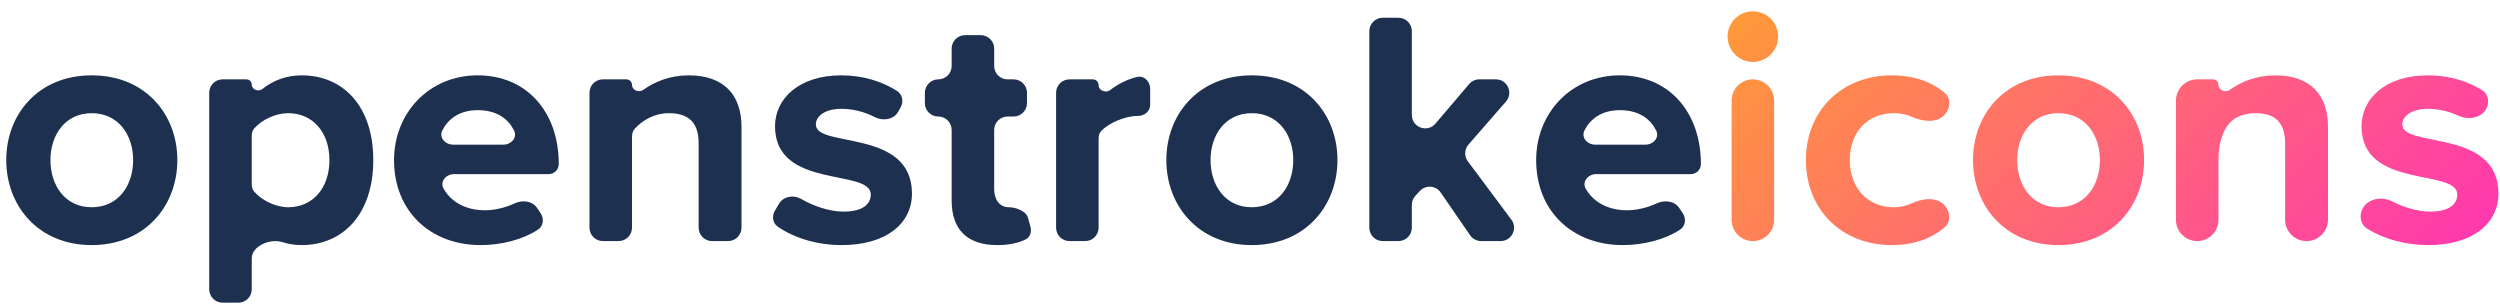 <svg width="140" height="17" viewBox="0 0 140 17" fill="none" xmlns="http://www.w3.org/2000/svg">
<g id="openstrokeicons">
<g id="Vector">
<path d="M135.975 13.725C134.712 13.725 133.485 13.387 132.555 12.799C132.164 12.552 132.095 12.034 132.332 11.638C132.652 11.102 133.402 10.992 133.958 11.277C134.609 11.611 135.388 11.85 136.087 11.85C137.119 11.85 137.606 11.456 137.606 10.894C137.606 9.412 132.244 10.631 132.244 7.069C132.244 5.55 133.556 4.219 135.956 4.219C137.149 4.219 138.157 4.543 138.97 5.027C139.345 5.25 139.435 5.736 139.22 6.115C138.929 6.629 138.203 6.727 137.668 6.478C137.169 6.246 136.574 6.094 135.956 6.094C135.094 6.094 134.531 6.469 134.531 6.975C134.531 8.306 139.912 7.181 139.912 10.838C139.912 12.506 138.487 13.725 135.975 13.725Z" fill="url(#paint0_linear_12700_4650)"/>
<path d="M130.367 12.3C130.367 12.963 129.829 13.5 129.167 13.5C128.504 13.5 127.967 12.963 127.967 12.3V8.025C127.967 6.769 127.31 6.337 126.298 6.337C126.005 6.337 125.735 6.389 125.488 6.475C124.528 6.811 124.235 7.941 124.235 8.958V12.309C124.235 12.967 123.702 13.5 123.045 13.5C122.387 13.5 121.854 12.967 121.854 12.309V5.634C121.854 4.977 122.387 4.444 123.045 4.444H123.921C124.094 4.444 124.235 4.585 124.235 4.758C124.235 5.05 124.625 5.208 124.861 5.037C125.486 4.583 126.359 4.219 127.404 4.219C129.41 4.219 130.367 5.344 130.367 7.106V12.3Z" fill="url(#paint1_linear_12700_4650)"/>
<path d="M115.269 13.725C112.288 13.725 110.488 11.531 110.488 8.962C110.488 6.394 112.288 4.219 115.269 4.219C118.269 4.219 120.069 6.394 120.069 8.962C120.069 11.531 118.269 13.725 115.269 13.725ZM115.269 11.606C116.769 11.606 117.594 10.387 117.594 8.962C117.594 7.556 116.769 6.337 115.269 6.337C113.788 6.337 112.963 7.556 112.963 8.962C112.963 10.387 113.788 11.606 115.269 11.606Z" fill="url(#paint2_linear_12700_4650)"/>
<path d="M105.931 13.725C103.156 13.725 101.131 11.756 101.131 8.962C101.131 6.187 103.156 4.219 105.931 4.219C107.272 4.219 108.232 4.639 108.887 5.184C109.29 5.519 109.226 6.119 108.845 6.477C108.379 6.915 107.624 6.792 107.039 6.534C106.744 6.404 106.41 6.337 106.044 6.337C104.6 6.337 103.588 7.387 103.588 8.962C103.588 10.537 104.6 11.606 106.044 11.606C106.414 11.606 106.749 11.531 107.046 11.392C107.625 11.121 108.374 11.005 108.84 11.443C109.224 11.804 109.288 12.409 108.883 12.748C108.228 13.296 107.27 13.725 105.931 13.725Z" fill="url(#paint3_linear_12700_4650)"/>
<path d="M98.151 3.469C97.383 3.469 96.745 2.831 96.745 2.044C96.745 1.256 97.383 0.637 98.151 0.637C98.939 0.637 99.576 1.256 99.576 2.044C99.576 2.831 98.939 3.469 98.151 3.469ZM99.351 12.309C99.351 12.967 98.818 13.5 98.161 13.5C97.503 13.5 96.97 12.967 96.97 12.309V5.634C96.97 4.977 97.503 4.444 98.161 4.444C98.818 4.444 99.351 4.977 99.351 5.634V12.309Z" fill="url(#paint4_linear_12700_4650)"/>
</g>
<g id="Vector_2">
<path d="M90.863 13.725C88.106 13.725 86.025 11.869 86.025 8.963C86.025 6.338 87.975 4.219 90.713 4.219C93.431 4.219 95.25 6.244 95.25 9.188C95.25 9.498 94.998 9.75 94.688 9.75H89.392C88.933 9.75 88.574 10.172 88.802 10.571C89.205 11.276 89.992 11.775 91.125 11.775C91.628 11.775 92.252 11.639 92.786 11.386C93.207 11.188 93.765 11.247 94.026 11.632L94.23 11.933C94.439 12.241 94.393 12.661 94.081 12.863C93.2 13.431 92.025 13.725 90.863 13.725ZM92.145 8.1C92.584 8.1 92.94 7.711 92.748 7.315C92.449 6.7 91.823 6.169 90.713 6.169C89.665 6.169 89.04 6.684 88.73 7.305C88.531 7.703 88.887 8.1 89.332 8.1H92.145Z" fill="#1E3050"/>
<path d="M84.638 12.302C85.007 12.796 84.654 13.5 84.037 13.5H82.945C82.698 13.5 82.467 13.379 82.327 13.175L80.679 10.781C80.408 10.386 79.841 10.344 79.514 10.693L79.266 10.959C79.136 11.098 79.063 11.281 79.063 11.471V12.75C79.063 13.164 78.728 13.5 78.313 13.5H77.432C77.018 13.5 76.682 13.164 76.682 12.75V1.744C76.682 1.33 77.018 0.994 77.432 0.994H78.313C78.728 0.994 79.063 1.33 79.063 1.744V6.437C79.063 7.134 79.932 7.454 80.385 6.923L82.27 4.708C82.412 4.54 82.621 4.444 82.841 4.444H83.77C84.414 4.444 84.759 5.202 84.335 5.687L82.236 8.094C82.004 8.36 81.989 8.752 82.2 9.035L84.638 12.302Z" fill="#1E3050"/>
<path d="M70.097 13.725C67.116 13.725 65.316 11.531 65.316 8.963C65.316 6.394 67.116 4.219 70.097 4.219C73.097 4.219 74.897 6.394 74.897 8.963C74.897 11.531 73.097 13.725 70.097 13.725ZM70.097 11.606C71.597 11.606 72.422 10.387 72.422 8.963C72.422 7.556 71.597 6.338 70.097 6.338C68.616 6.338 67.791 7.556 67.791 8.963C67.791 10.387 68.616 11.606 70.097 11.606Z" fill="#1E3050"/>
<path d="M61.522 12.75C61.522 13.164 61.186 13.5 60.772 13.5H59.891C59.476 13.5 59.141 13.164 59.141 12.75V5.194C59.141 4.78 59.476 4.444 59.891 4.444H61.198C61.377 4.444 61.522 4.589 61.522 4.768C61.522 5.071 61.927 5.23 62.167 5.045C62.603 4.709 63.12 4.443 63.667 4.31C64.069 4.213 64.409 4.555 64.409 4.969V5.884C64.409 6.223 64.092 6.488 63.753 6.488C63.048 6.488 62.133 6.848 61.666 7.34C61.563 7.449 61.522 7.599 61.522 7.749V12.75Z" fill="#1E3050"/>
<path d="M55.843 13.725C54.174 13.725 53.293 12.863 53.293 11.231V7.275C53.293 6.861 52.957 6.525 52.543 6.525C52.128 6.525 51.793 6.189 51.793 5.775V5.194C51.793 4.78 52.128 4.444 52.543 4.444C52.957 4.444 53.293 4.108 53.293 3.694V2.719C53.293 2.305 53.628 1.969 54.043 1.969H54.924C55.338 1.969 55.674 2.305 55.674 2.719V3.694C55.674 4.108 56.01 4.444 56.424 4.444H56.761C57.176 4.444 57.511 4.78 57.511 5.194V5.775C57.511 6.189 57.176 6.525 56.761 6.525H56.424C56.01 6.525 55.674 6.861 55.674 7.275V10.594C55.674 11.175 55.974 11.606 56.499 11.606C56.882 11.606 57.461 11.816 57.563 12.185L57.705 12.695C57.782 12.97 57.699 13.274 57.444 13.403C57.072 13.593 56.546 13.725 55.843 13.725Z" fill="#1E3050"/>
<path d="M47.132 13.725C45.798 13.725 44.505 13.348 43.559 12.698C43.266 12.496 43.213 12.1 43.395 11.796L43.634 11.396C43.88 10.984 44.452 10.902 44.867 11.142C45.562 11.545 46.454 11.85 47.245 11.85C48.276 11.85 48.763 11.456 48.763 10.894C48.763 9.413 43.401 10.631 43.401 7.069C43.401 5.55 44.713 4.219 47.113 4.219C48.355 4.219 49.395 4.569 50.226 5.087C50.54 5.282 50.616 5.694 50.434 6.015L50.289 6.271C50.042 6.707 49.43 6.789 48.986 6.557C48.456 6.281 47.799 6.094 47.113 6.094C46.251 6.094 45.688 6.469 45.688 6.975C45.688 8.306 51.07 7.181 51.07 10.838C51.07 12.506 49.645 13.725 47.132 13.725Z" fill="#1E3050"/>
<path d="M41.524 12.75C41.524 13.164 41.188 13.5 40.774 13.5H39.874C39.46 13.5 39.124 13.164 39.124 12.75V8.025C39.124 6.769 38.468 6.338 37.455 6.338C36.635 6.338 35.987 6.739 35.562 7.191C35.447 7.313 35.393 7.479 35.393 7.647V12.75C35.393 13.164 35.057 13.5 34.643 13.5H33.761C33.347 13.5 33.011 13.164 33.011 12.75V5.194C33.011 4.78 33.347 4.444 33.761 4.444H35.078C35.252 4.444 35.393 4.585 35.393 4.758C35.393 5.05 35.782 5.208 36.018 5.037C36.643 4.583 37.516 4.219 38.561 4.219C40.568 4.219 41.524 5.344 41.524 7.106V12.75Z" fill="#1E3050"/>
<path d="M26.904 13.725C24.148 13.725 22.066 11.869 22.066 8.963C22.066 6.338 24.016 4.219 26.754 4.219C29.473 4.219 31.291 6.244 31.291 9.188C31.291 9.498 31.04 9.75 30.729 9.75H25.433C24.974 9.75 24.616 10.172 24.843 10.571C25.247 11.276 26.033 11.775 27.166 11.775C27.67 11.775 28.293 11.639 28.827 11.386C29.248 11.188 29.806 11.247 30.067 11.632L30.271 11.933C30.48 12.241 30.434 12.661 30.122 12.863C29.241 13.431 28.066 13.725 26.904 13.725ZM28.186 8.1C28.626 8.1 28.981 7.711 28.789 7.315C28.49 6.7 27.864 6.169 26.754 6.169C25.706 6.169 25.081 6.684 24.771 7.305C24.572 7.703 24.929 8.1 25.374 8.1H28.186Z" fill="#1E3050"/>
<path d="M16.891 13.725C16.519 13.725 16.158 13.67 15.814 13.56C15.139 13.342 14.098 13.767 14.098 14.476V16.2C14.098 16.614 13.762 16.95 13.348 16.95H12.466C12.052 16.95 11.716 16.614 11.716 16.2V5.194C11.716 4.78 12.052 4.444 12.466 4.444H13.803C13.966 4.444 14.098 4.576 14.098 4.738C14.098 5.017 14.475 5.159 14.693 4.984C15.313 4.487 16.071 4.219 16.891 4.219C19.216 4.219 20.904 5.944 20.904 8.963C20.904 11.981 19.216 13.725 16.891 13.725ZM16.141 11.606C17.51 11.606 18.448 10.537 18.448 8.963C18.448 7.406 17.51 6.338 16.141 6.338C15.453 6.338 14.69 6.683 14.242 7.186C14.14 7.299 14.098 7.45 14.098 7.602V10.326C14.098 10.476 14.139 10.625 14.239 10.738C14.677 11.232 15.454 11.606 16.141 11.606Z" fill="#1E3050"/>
<path d="M5.131 13.725C2.15 13.725 0.35 11.531 0.35 8.963C0.35 6.394 2.15 4.219 5.131 4.219C8.131 4.219 9.931 6.394 9.931 8.963C9.931 11.531 8.131 13.725 5.131 13.725ZM5.131 11.606C6.631 11.606 7.456 10.387 7.456 8.963C7.456 7.556 6.631 6.338 5.131 6.338C3.65 6.338 2.825 7.556 2.825 8.963C2.825 10.387 3.65 11.606 5.131 11.606Z" fill="#1E3050"/>
</g>
</g>
<defs>
<linearGradient id="paint0_linear_12700_4650" x1="86.375" y1="-11.125" x2="138.005" y2="40.394" gradientUnits="userSpaceOnUse">
<stop stop-color="#FFC109"/>
<stop offset="1" stop-color="#FF0AE6"/>
</linearGradient>
<linearGradient id="paint1_linear_12700_4650" x1="86.375" y1="-11.125" x2="138.005" y2="40.394" gradientUnits="userSpaceOnUse">
<stop stop-color="#FFC109"/>
<stop offset="1" stop-color="#FF0AE6"/>
</linearGradient>
<linearGradient id="paint2_linear_12700_4650" x1="86.375" y1="-11.125" x2="138.005" y2="40.394" gradientUnits="userSpaceOnUse">
<stop stop-color="#FFC109"/>
<stop offset="1" stop-color="#FF0AE6"/>
</linearGradient>
<linearGradient id="paint3_linear_12700_4650" x1="86.375" y1="-11.125" x2="138.005" y2="40.394" gradientUnits="userSpaceOnUse">
<stop stop-color="#FFC109"/>
<stop offset="1" stop-color="#FF0AE6"/>
</linearGradient>
<linearGradient id="paint4_linear_12700_4650" x1="86.375" y1="-11.125" x2="138.005" y2="40.394" gradientUnits="userSpaceOnUse">
<stop stop-color="#FFC109"/>
<stop offset="1" stop-color="#FF0AE6"/>
</linearGradient>
</defs>
</svg>
